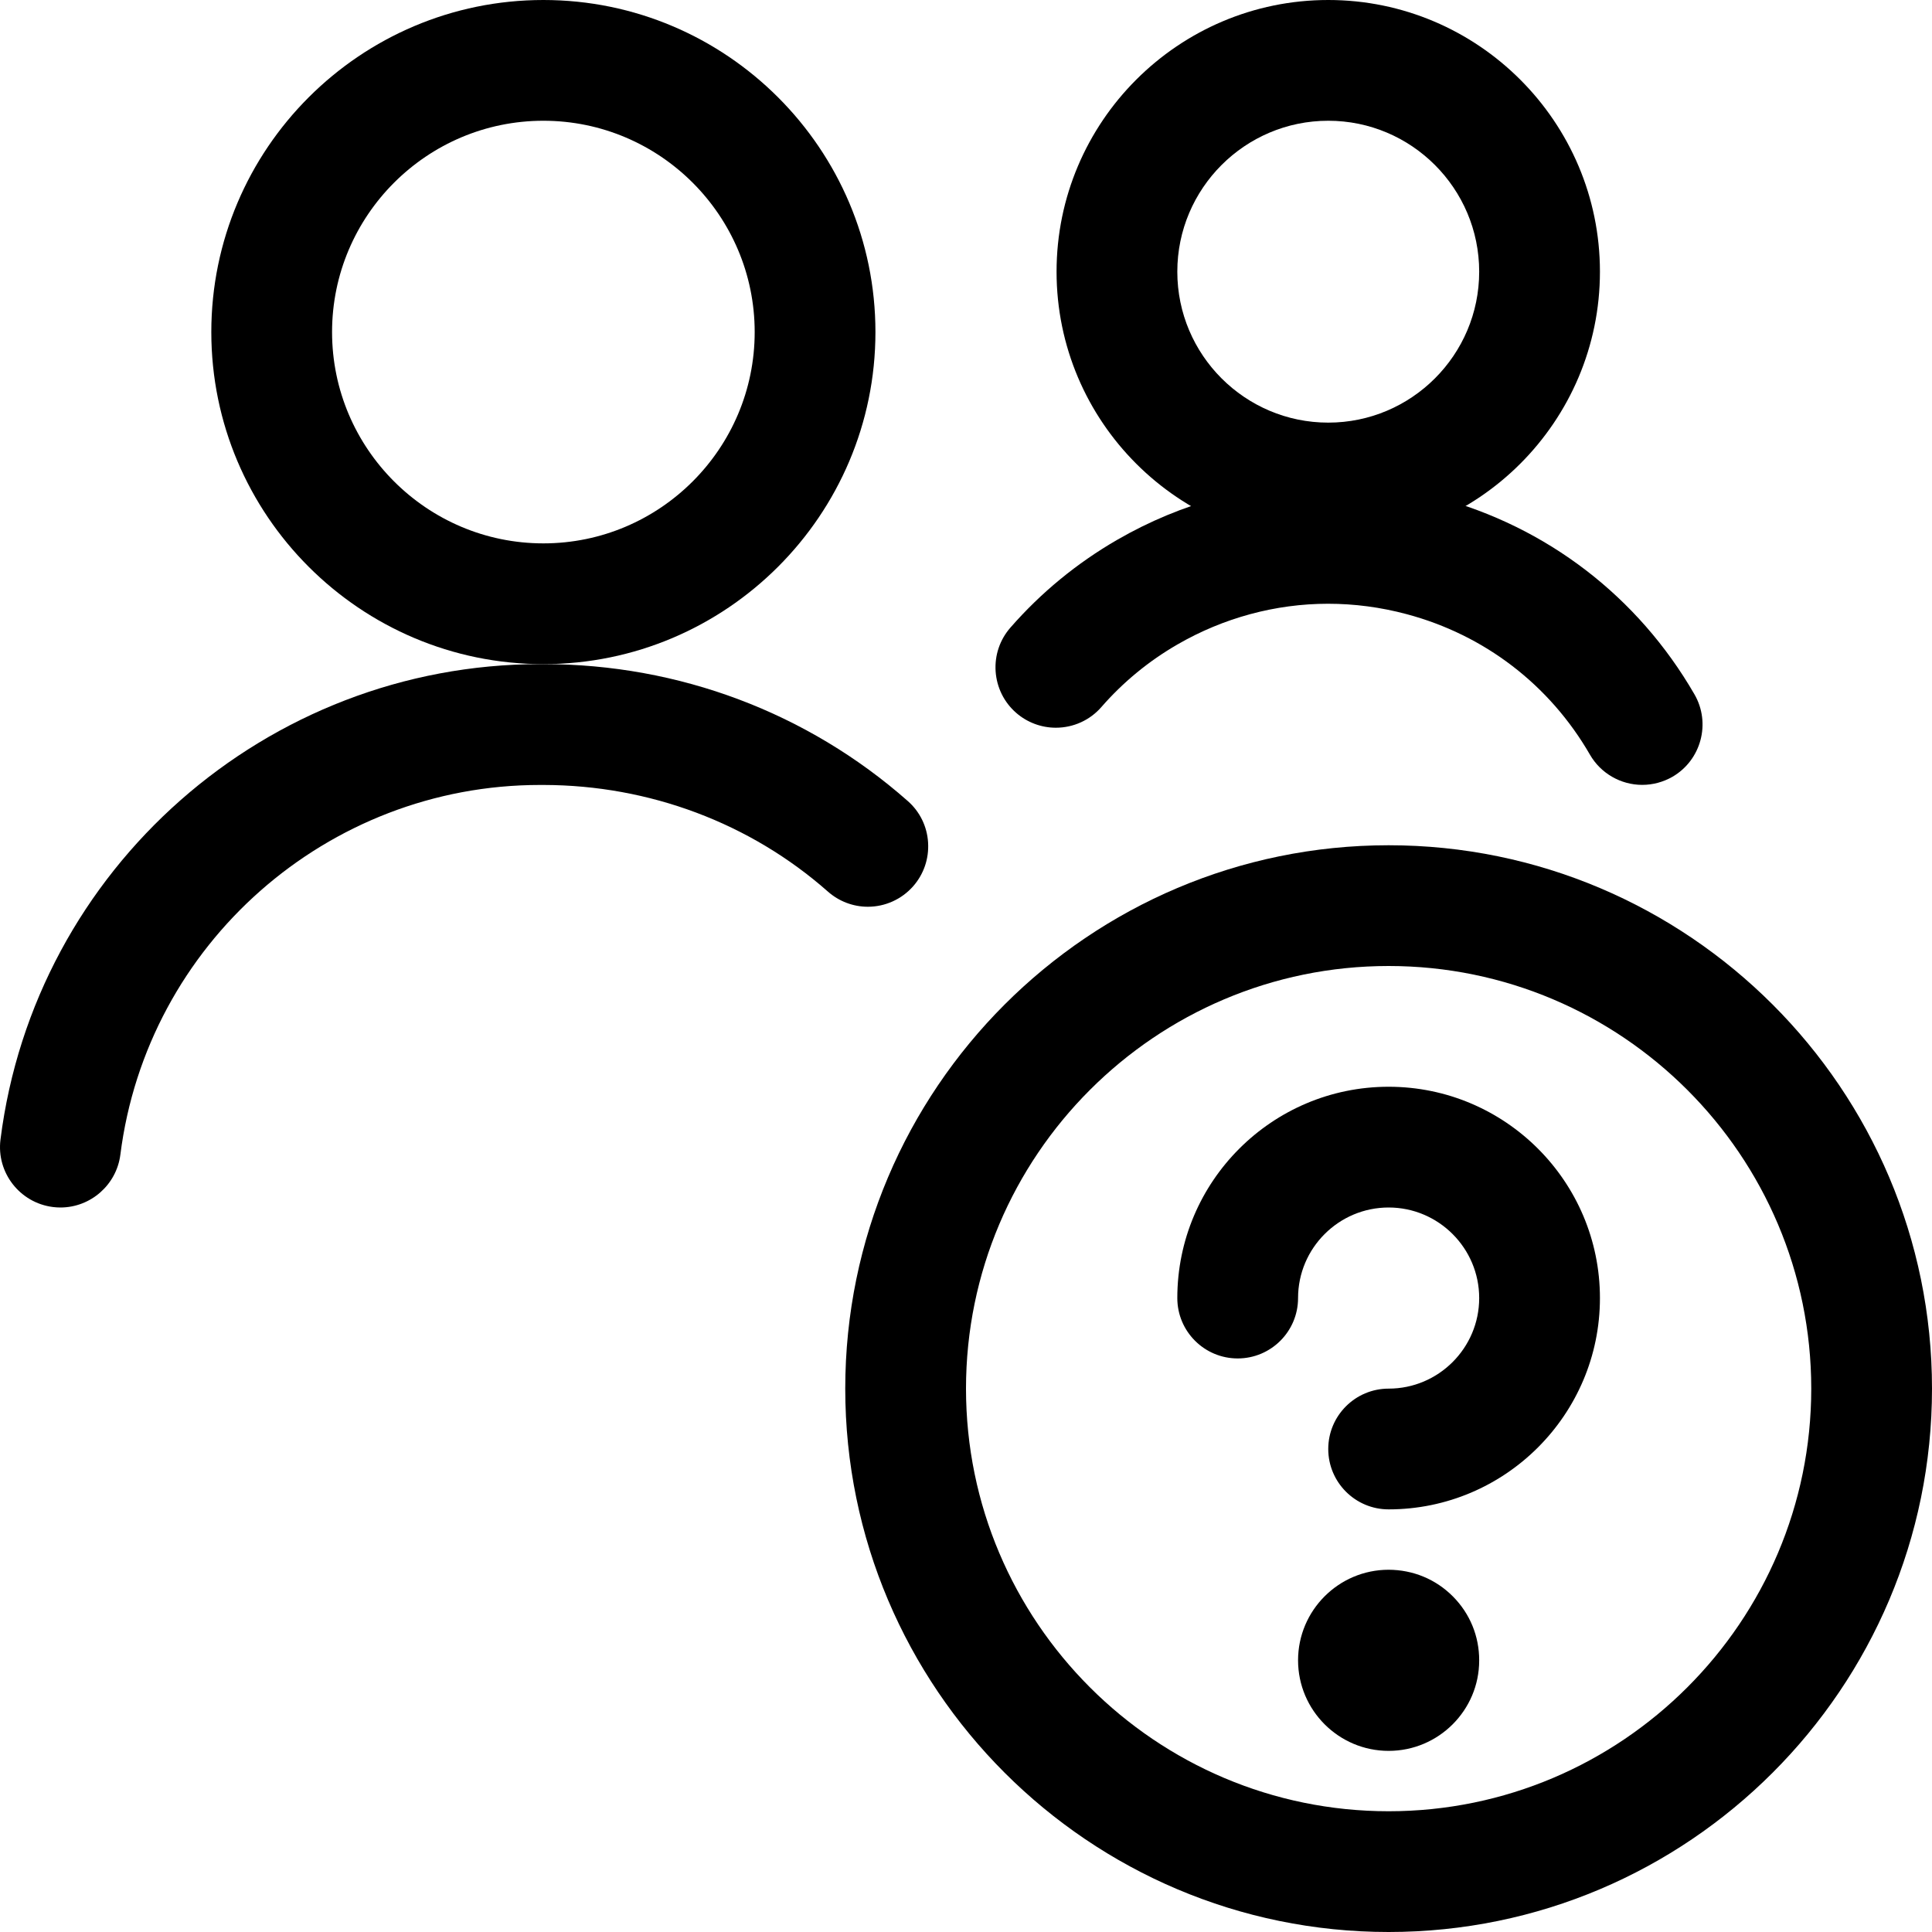 <?xml version="1.0" encoding="utf-8"?>
<!-- Generator: Adobe Illustrator 22.1.0, SVG Export Plug-In . SVG Version: 6.00 Build 0)  -->
<svg version="1.1" id="Regular" xmlns="http://www.w3.org/2000/svg" xmlns:xlink="http://www.w3.org/1999/xlink" x="0px" y="0px"
	 viewBox="0 0 24 24" style="enable-background:new 0 0 24 24;" xml:space="preserve">
<title>multiple-actions-question</title>
<g>
	<path d="M17.25,24c-3.722,0-6.75-3.028-6.75-6.75s3.028-6.75,6.75-6.75S24,13.528,24,17.25S20.972,24,17.25,24z M17.25,12
		C14.355,12,12,14.355,12,17.25s2.355,5.25,5.25,5.25s5.25-2.355,5.25-5.25S20.145,12,17.25,12z"/>
	<path d="M17.25,18.75c-0.414,0-0.75-0.336-0.75-0.75s0.336-0.75,0.75-0.75c0.62,0,1.125-0.505,1.125-1.125S17.87,15,17.25,15
		s-1.125,0.505-1.125,1.125c0,0.414-0.336,0.75-0.75,0.75s-0.75-0.336-0.75-0.75c0-1.448,1.177-2.625,2.625-2.625
		s2.625,1.177,2.625,2.625S18.697,18.75,17.25,18.75z"/>
	<path d="M17.25,21.75c-0.62,0-1.125-0.505-1.125-1.125S16.63,19.5,17.25,19.5c0.304,0.001,0.586,0.118,0.798,0.331
		c0.212,0.213,0.328,0.495,0.327,0.796C18.375,21.246,17.87,21.75,17.25,21.75z"/>
	<path d="M0.75,15c-0.031,0-0.062-0.002-0.093-0.006c-0.411-0.052-0.703-0.428-0.651-0.838C0.43,10.789,3.312,8.25,6.709,8.25
		l0.046,0c1.679,0,3.279,0.604,4.522,1.701c0.15,0.132,0.24,0.316,0.252,0.516s-0.054,0.393-0.186,0.543
		c-0.142,0.161-0.347,0.254-0.562,0.254l0,0c-0.183,0-0.359-0.067-0.496-0.188c-0.965-0.852-2.22-1.323-3.533-1.325l-0.044,0
		c-2.642,0-4.883,1.975-5.213,4.594C1.447,14.718,1.127,15,0.75,15z"/>
	<path d="M6.75,8.25c-2.275,0-4.125-1.85-4.125-4.125S4.475,0,6.75,0s4.125,1.85,4.125,4.125S9.024,8.25,6.75,8.25z M6.75,1.5
		c-1.447,0-2.625,1.178-2.625,2.625S5.303,6.75,6.75,6.75s2.625-1.178,2.625-2.625S8.197,1.5,6.75,1.5z"/>
	<path d="M16.5,6.75c-1.861,0-3.375-1.514-3.375-3.375S14.639,0,16.5,0s3.375,1.514,3.375,3.375S18.361,6.75,16.5,6.75z M16.5,1.5
		c-1.034,0-1.875,0.841-1.875,1.875S15.466,5.25,16.5,5.25s1.875-0.841,1.875-1.875S17.534,1.5,16.5,1.5z"/>
	<path d="M20.4,9.75c-0.267,0-0.516-0.144-0.649-0.375c-0.501-0.868-1.31-1.488-2.278-1.746C17.152,7.543,16.824,7.5,16.497,7.5
		c-0.651,0-1.298,0.175-1.869,0.505c-0.357,0.206-0.676,0.468-0.947,0.779c-0.142,0.163-0.348,0.256-0.565,0.256l0,0
		c-0.181,0-0.357-0.066-0.493-0.185c-0.151-0.132-0.241-0.315-0.255-0.515c-0.013-0.2,0.052-0.393,0.184-0.544
		c0.38-0.435,0.826-0.801,1.326-1.09C14.677,6.244,15.582,6,16.496,6c0.458,0,0.917,0.061,1.364,0.18
		c1.355,0.362,2.487,1.23,3.189,2.445c0.207,0.358,0.084,0.818-0.274,1.025C20.661,9.715,20.532,9.75,20.4,9.75z"/>
</g>
</svg>
